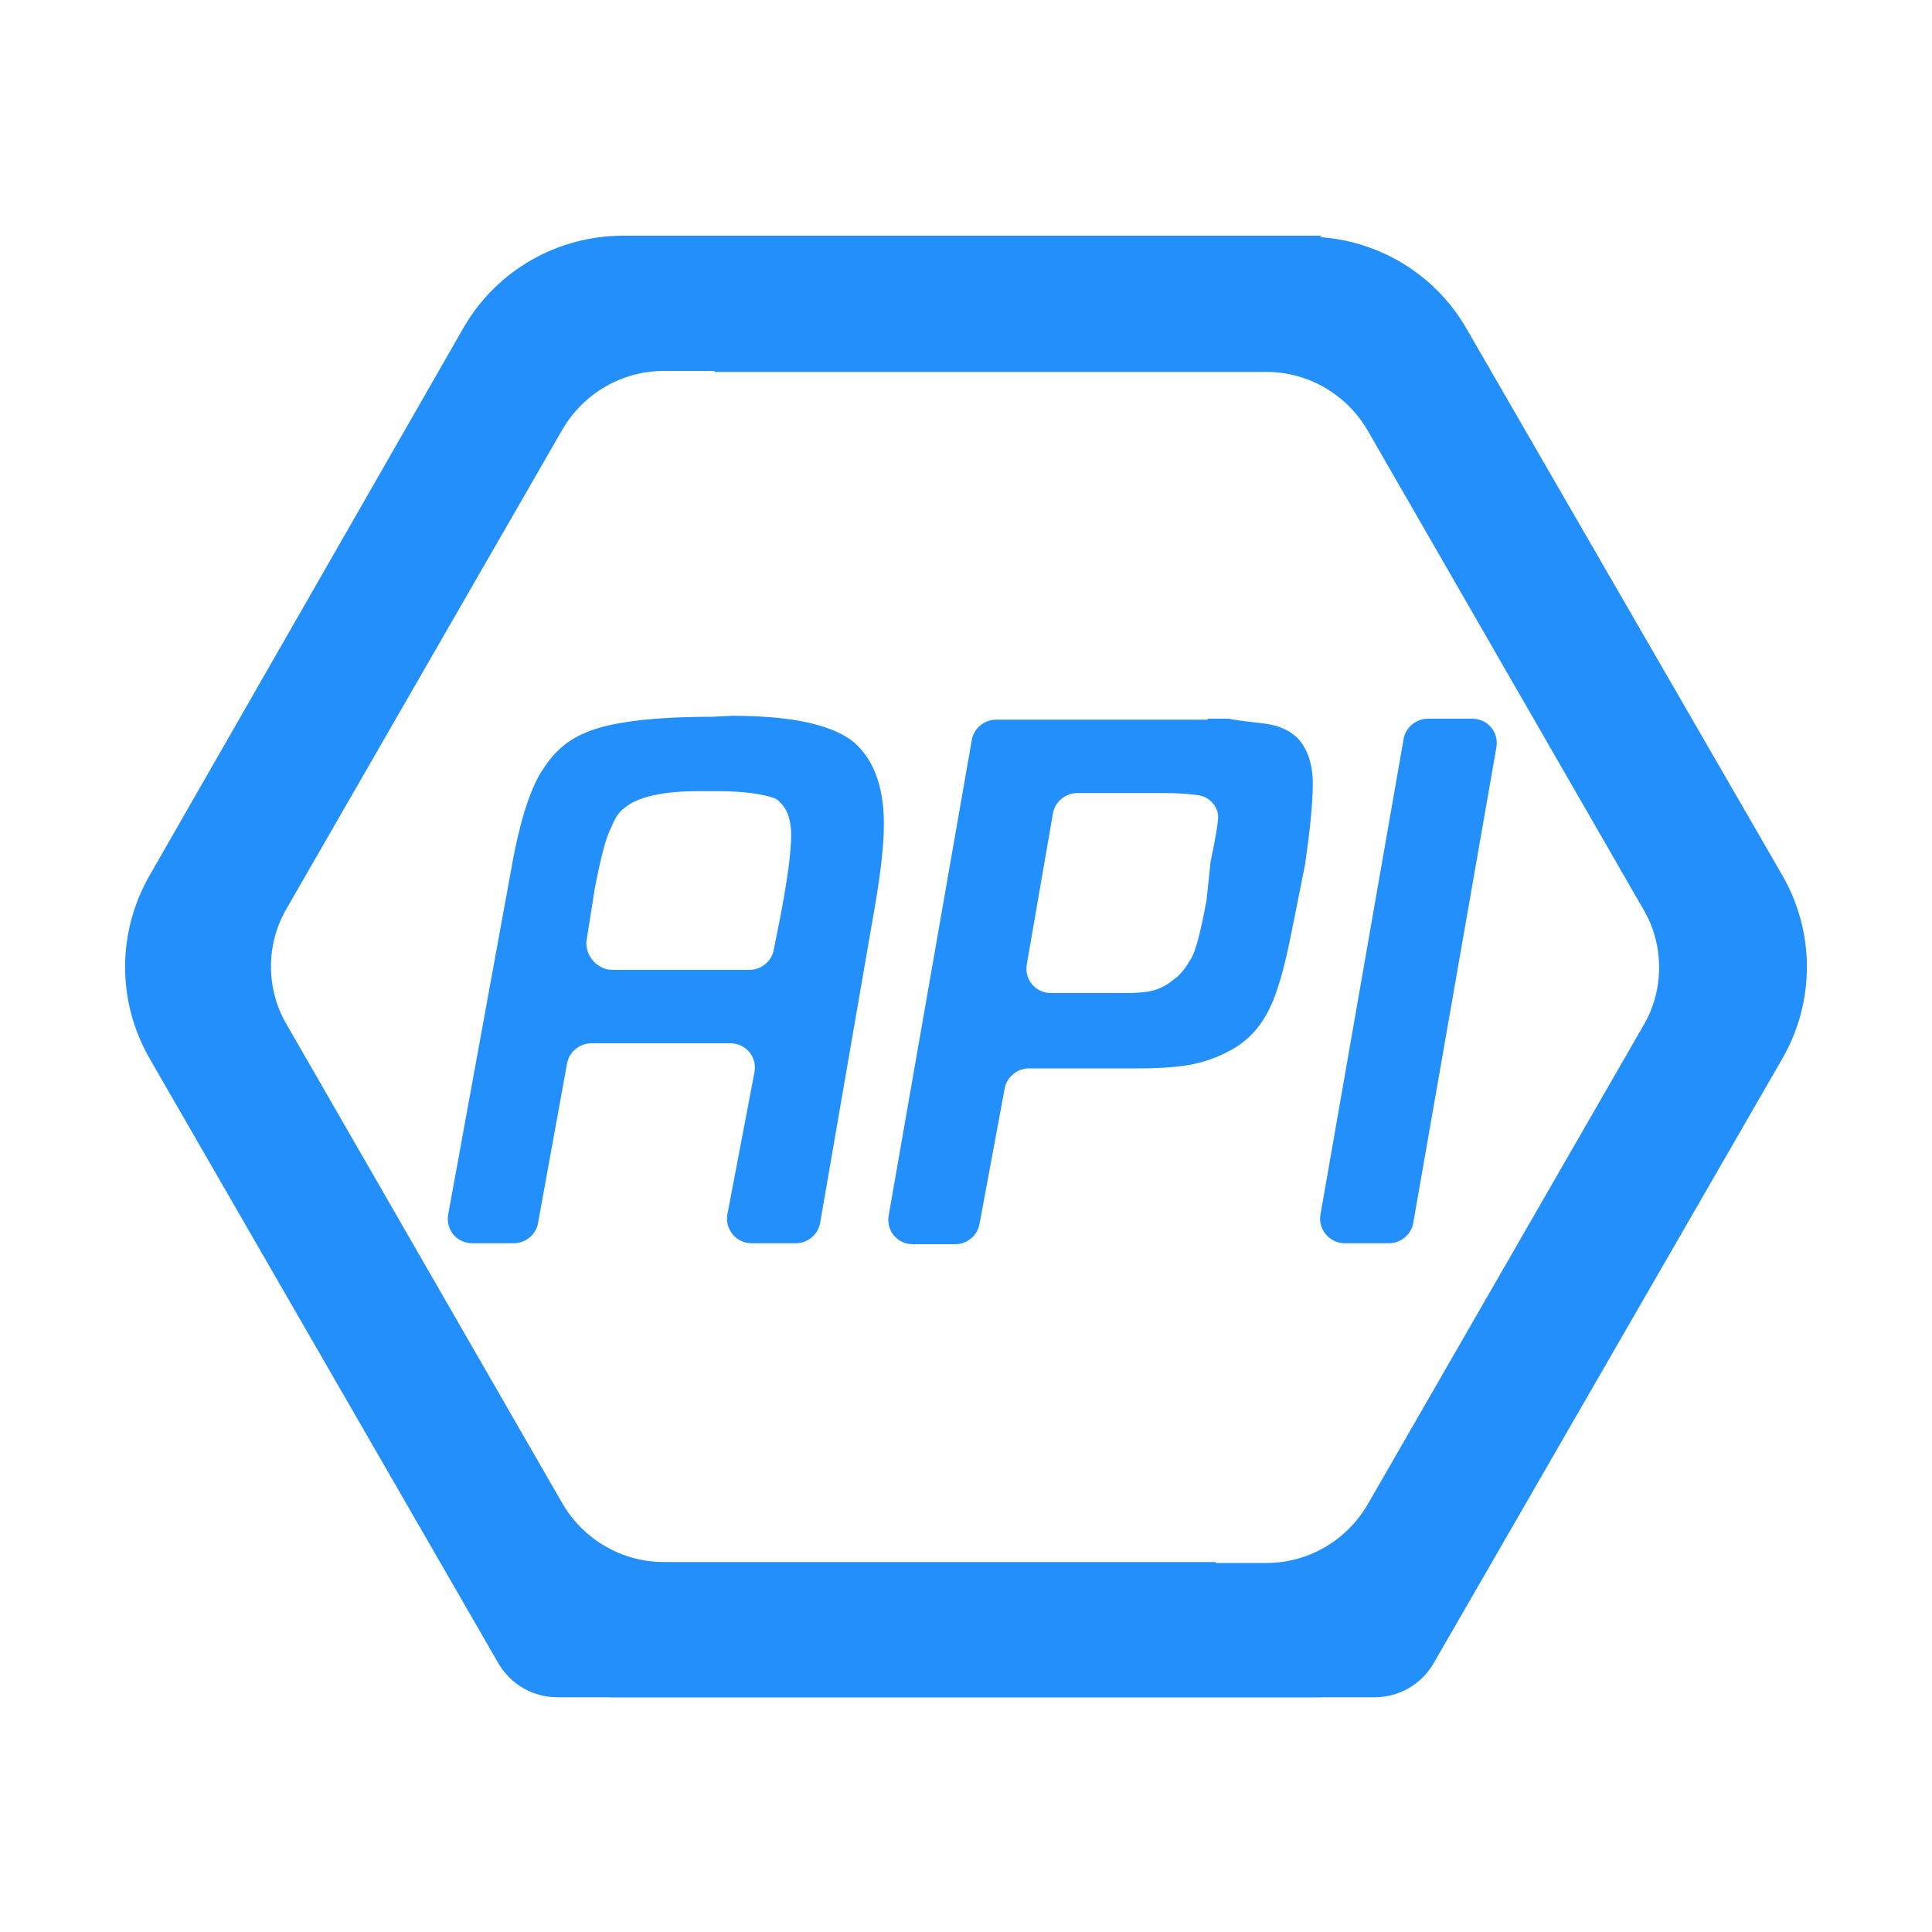 <svg t="1705330399167" class="icon" viewBox="0 0 1024 1024" version="1.1" xmlns="http://www.w3.org/2000/svg" p-id="17190" width="200" height="200"><path d="M323.072 899.584h405.504c12.8 0 24.576-6.656 31.232-17.92l184.832-320.512c17.408-30.208 17.408-67.072 0-97.28L777.216 174.08c-17.408-30.208-49.664-48.64-84.48-48.64H322.56l56.32 71.68h292.352c22.016 0 42.496 11.776 53.76 31.232l145.92 253.44c11.264 18.944 11.264 43.008 0 61.952l-145.92 253.44c-11.264 19.456-31.744 31.232-53.76 31.232H378.88l-55.808 71.168z" fill="#238FFA" p-id="17191"></path><path d="M644.096 827.904H351.744c-22.016 0-42.496-11.776-53.76-31.232l-145.92-253.44c-11.264-18.944-11.264-43.008 0-61.952l145.92-253.44c11.264-19.456 31.744-31.232 53.76-31.232h292.352l56.32-71.68H330.24c-34.816 0-67.072 18.432-84.48 48.64L79.36 463.872c-17.408 30.208-17.408 67.072 0 97.28l184.832 320.512c6.656 11.264 18.432 17.92 31.232 17.92h405.504l-56.832-71.68z" fill="#238FFA" p-id="17192"></path><path d="M388.096 379.392c29.696 0 50.688 4.096 62.976 12.8 11.264 8.704 17.408 23.552 17.408 44.544 0 12.288-2.048 28.672-5.632 48.64l-28.16 162.816c-1.024 6.144-6.656 10.752-12.8 10.752h-23.552c-8.192 0-14.336-7.68-12.8-15.36l14.336-75.264c1.536-8.192-4.608-15.36-12.8-15.36H313.344c-6.144 0-11.776 4.608-12.8 10.752l-15.36 84.48c-1.024 6.144-6.656 10.752-12.8 10.752h-22.016c-8.192 0-14.336-7.168-12.8-15.36l33.28-182.272c4.608-26.624 10.752-45.056 17.408-54.272 5.632-8.704 12.8-14.848 21.504-18.432 12.288-5.632 34.816-8.704 67.584-8.704l10.752-0.512z m-63.488 134.656h72.704c6.144 0 11.776-4.608 12.8-10.752l3.584-17.92c3.584-18.944 5.632-33.28 5.632-43.008 0-7.68-2.048-13.312-5.632-16.896-1.024-1.024-2.048-2.048-3.584-2.56-6.144-2.048-15.872-3.584-29.696-3.584h-10.24c-18.944 0-32.256 3.072-38.912 8.704-3.072 2.048-5.12 5.12-7.168 10.24-3.072 5.632-5.632 16.384-8.704 31.744l-4.608 29.184c-0.512 7.168 5.632 14.848 13.824 14.848zM640 380.928h11.264c4.608 1.024 10.752 1.536 18.944 2.56 7.68 1.024 13.824 3.584 18.432 8.704 4.608 5.632 7.168 13.312 7.168 23.04 0 10.752-1.536 25.088-4.096 43.008l-7.168 35.84c-3.072 15.36-6.144 27.648-10.24 37.376-4.608 10.752-10.752 17.92-18.432 23.04-5.632 3.584-12.288 6.656-19.968 8.704s-18.432 3.072-32.768 3.072h-57.856c-6.144 0-11.776 4.608-12.8 10.752l-13.312 71.68c-1.024 6.144-6.656 10.752-12.8 10.752h-22.528c-8.192 0-14.336-7.168-12.8-15.36l44.032-251.904c1.024-6.144 6.656-10.752 12.8-10.752H640v-0.512z m1.536 76.8v-0.512c3.072-14.336 4.096-22.016 4.096-24.064 0-6.144-5.12-11.264-11.264-11.776-4.096-0.512-9.216-1.024-15.872-1.024h-47.616c-6.144 0-11.776 4.608-12.8 10.752l-13.824 79.872c-1.536 8.192 4.608 15.36 12.8 15.36h40.448c5.632 0 10.752-0.512 14.336-1.536s7.168-3.072 10.24-5.632c3.072-2.048 5.632-5.12 8.704-10.24 3.072-4.608 5.632-15.36 8.704-31.744l2.048-19.456zM699.904 643.584l44.032-251.904c1.024-6.144 6.656-10.752 12.8-10.752h23.552c8.192 0 14.336 7.168 12.8 15.36l-44.032 251.904c-1.024 6.144-6.656 10.752-12.8 10.752h-23.552c-8.192 0-14.336-7.68-12.8-15.36z" fill="#238FFA" p-id="17193"></path></svg>